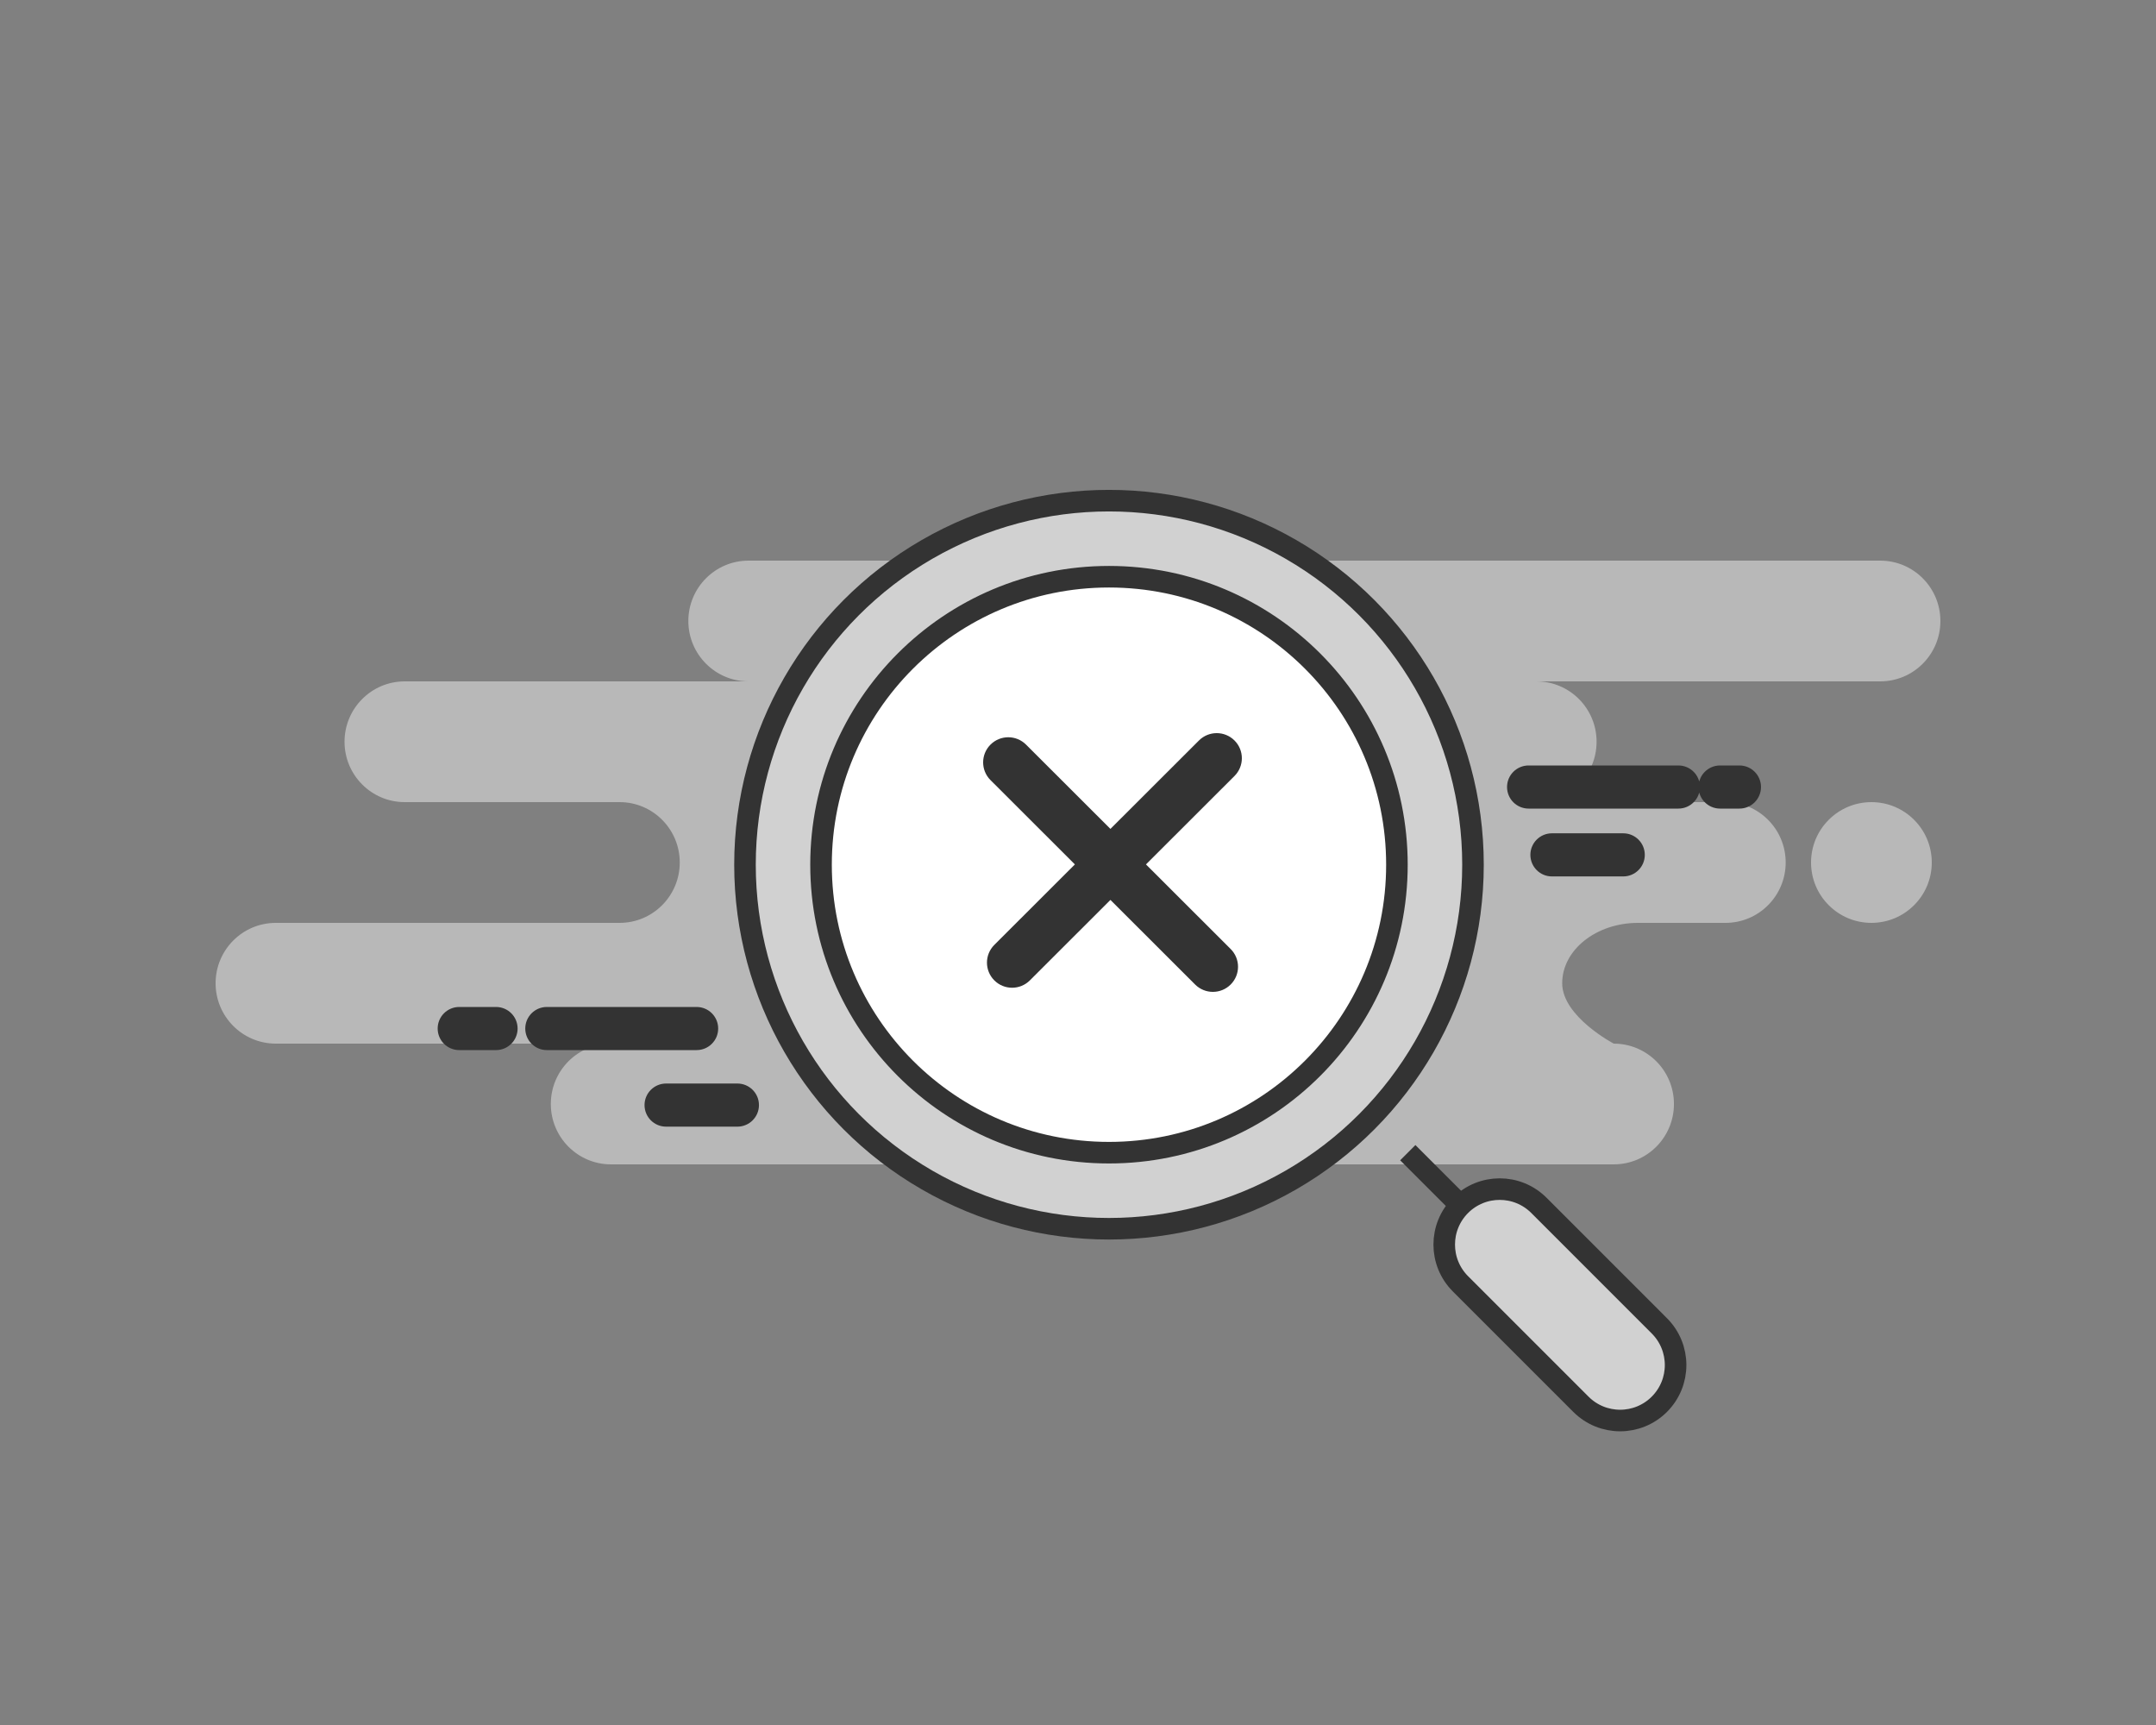 <svg width="250" height="200" viewBox="0 0 250 200" fill="none" xmlns="http://www.w3.org/2000/svg">
<rect x="0" y="0" width="250" height="200" fill="#808080" stroke="none"/>
<path opacity="0.69" fill-rule="evenodd" clip-rule="evenodd" d="M70.847 135H187.126C190.979 135 194.103 131.866 194.103 128C194.103 124.134 190.979 121 187.126 121C187.126 121 181.146 117.866 181.146 114C181.146 110.134 185.085 107 189.943 107H200.083C203.936 107 207.06 103.866 207.06 100C207.06 96.134 203.936 93 200.083 93H178.156C182.009 93 185.133 89.866 185.133 86C185.133 82.134 182.009 79 178.156 79H218.023C221.876 79 225 75.866 225 72C225 68.134 221.876 65 218.023 65H86.794C82.941 65 79.817 68.134 79.817 72C79.817 75.866 82.941 79 86.794 79H46.927C43.074 79 39.95 82.134 39.95 86C39.95 89.866 43.074 93 46.927 93H71.844C75.697 93 78.821 96.134 78.821 100C78.821 103.866 75.697 107 71.844 107H31.977C28.124 107 25 110.134 25 114C25 117.866 28.124 121 31.977 121H70.847C66.994 121 63.87 124.134 63.87 128C63.87 131.866 66.994 135 70.847 135ZM210 100C210 103.866 213.134 107 217 107C220.866 107 224 103.866 224 100C224 96.134 220.866 93 217 93C213.134 93 210 96.134 210 100Z" fill="#D1D1D1"/>
<circle cx="128.593" cy="100.255" r="42.208" fill="#D1D1D1" stroke="#333333" stroke-width="2.5"/>
<circle cx="128.592" cy="100.255" r="33.389" fill="white" stroke="#333333" stroke-width="2.5" stroke-linecap="round"/>
<path d="M163.241 133.644L170.801 141.203" stroke="#333333" stroke-width="2.5"/>
<path d="M169.349 148.848C166.838 146.336 166.838 142.264 169.349 139.752C171.861 137.241 175.933 137.241 178.445 139.752L192.411 153.719C194.923 156.231 194.923 160.303 192.411 162.815C189.9 165.326 185.828 165.326 183.316 162.815L169.349 148.848Z" fill="#D1D1D1" stroke="#333333" stroke-width="2.5"/>
<path d="M199.451 88.75C198.07 88.75 196.951 89.869 196.951 91.25H199.451V91.25V88.75ZM201.697 88.75H199.451V91.25H201.697V88.75ZM204.197 91.25C204.197 89.869 203.078 88.75 201.697 88.75V91.25V91.25H204.197ZM201.697 93.75C203.078 93.75 204.197 92.631 204.197 91.25H201.697V93.75ZM199.451 93.75H201.697V91.25H199.451V93.75ZM196.951 91.25C196.951 92.631 198.07 93.75 199.451 93.75V91.25H196.951ZM177.25 88.75C175.869 88.75 174.75 89.869 174.75 91.25H177.25V88.75ZM194.618 88.75H177.25V91.25H194.618V88.75ZM197.118 91.25C197.118 89.869 195.999 88.75 194.618 88.75V91.25H197.118ZM194.618 93.75C195.999 93.75 197.118 92.631 197.118 91.25H194.618V93.75ZM177.25 93.75H194.618V91.25H177.25V93.75ZM174.75 91.25C174.75 92.631 175.869 93.75 177.25 93.75V91.25H174.75ZM179.956 99.115H179.956V96.615C178.575 96.615 177.456 97.734 177.456 99.115H179.956ZM179.956 99.115H179.956H177.456C177.456 100.495 178.575 101.615 179.956 101.615V99.115ZM188.223 99.115H179.956V101.615H188.223V99.115ZM188.223 99.115V101.615C189.604 101.615 190.723 100.495 190.723 99.115H188.223ZM188.223 99.115H190.723C190.723 97.734 189.604 96.615 188.223 96.615V99.115ZM179.956 99.115H188.223V96.615H179.956V99.115Z" fill="#333333"/>
<path d="M53.25 116.75C51.869 116.75 50.75 117.869 50.75 119.25H53.25V116.75ZM57.519 116.75H53.25V119.25H57.519V116.75ZM60.019 119.25C60.019 117.869 58.899 116.75 57.519 116.75V119.25H60.019ZM57.519 121.75C58.899 121.75 60.019 120.631 60.019 119.25H57.519V121.75ZM53.25 121.75H57.519V119.25H53.25V121.75ZM50.75 119.25C50.75 120.631 51.869 121.75 53.25 121.75V119.25H50.75ZM63.408 116.75C62.028 116.75 60.908 117.869 60.908 119.25H63.408V116.75ZM80.777 116.75H63.408V119.25H80.777V116.75ZM83.277 119.25C83.277 117.869 82.157 116.75 80.777 116.75V119.25H83.277ZM80.777 121.75C82.157 121.75 83.277 120.631 83.277 119.25H80.777V121.75ZM63.408 121.75H80.777V119.25H63.408V121.75ZM60.908 119.25C60.908 120.631 62.028 121.75 63.408 121.75V119.25H60.908ZM77.237 128.126V125.626C75.857 125.626 74.737 126.745 74.737 128.126H77.237ZM77.237 128.126H74.737C74.737 129.507 75.857 130.626 77.237 130.626V128.126ZM85.505 128.126H77.237V130.626H85.505V128.126ZM85.505 128.126V130.626C86.885 130.626 88.005 129.506 88.005 128.126H85.505ZM85.505 128.126H88.005C88.005 126.745 86.885 125.626 85.505 125.626V128.126ZM77.237 128.126H85.505V125.626H77.237V128.126Z" fill="#333333"/>
<path d="M115.298 109.552C114.159 110.688 114.159 112.531 115.298 113.668C116.436 114.805 118.281 114.805 119.419 113.668L128.76 104.338L138.581 114.147C139.719 115.284 141.564 115.284 142.702 114.147C143.841 113.011 143.841 111.168 142.702 110.031L132.881 100.222L143.146 89.969C144.285 88.832 144.285 86.989 143.146 85.853C142.008 84.716 140.163 84.716 139.025 85.853L128.76 96.105L118.975 86.332C117.837 85.195 115.992 85.195 114.854 86.332C113.715 87.469 113.715 89.312 114.854 90.448L124.639 100.222L115.298 109.552Z" fill="#333333"/>
</svg>

